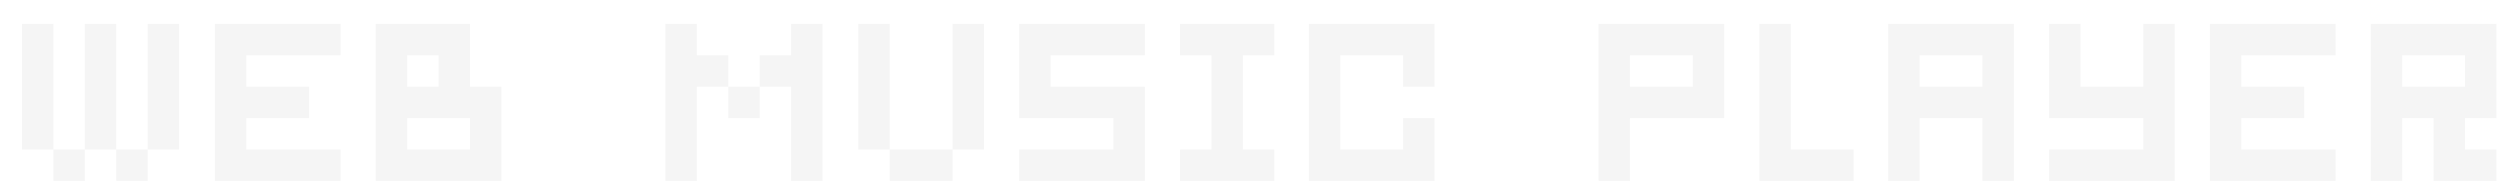 <svg width="373" height="27" viewBox="0 0 373 27" fill="none" xmlns="http://www.w3.org/2000/svg">
<g filter="url(#filter0_d_205_300)">
<path d="M0.281 0.562H4.969V5.25H0.281V0.562ZM9.656 0.562H14.344V5.25H9.656V0.562ZM19.031 0.562H23.719V5.25H19.031V0.562ZM0.281 5.25H4.969V9.938H0.281V5.25ZM9.656 5.25H14.344V9.938H9.656V5.25ZM19.031 5.25H23.719V9.938H19.031V5.25ZM0.281 9.938H4.969V14.625H0.281V9.938ZM9.656 9.938H14.344V14.625H9.656V9.938ZM19.031 9.938H23.719V14.625H19.031V9.938ZM0.281 14.625H4.969V19.312H0.281V14.625ZM9.656 14.625H14.344V19.312H9.656V14.625ZM19.031 14.625H23.719V19.312H19.031V14.625ZM4.969 19.312H9.656V24H4.969V19.312ZM14.344 19.312H19.031V24H14.344V19.312ZM29.062 0.562H33.75V5.25H29.062V0.562ZM33.75 0.562H38.438V5.25H33.75V0.562ZM38.438 0.562H43.125V5.25H38.438V0.562ZM43.125 0.562H47.812V5.25H43.125V0.562ZM29.062 5.25H33.75V9.938H29.062V5.25ZM29.062 9.938H33.75V14.625H29.062V9.938ZM33.75 9.938H38.438V14.625H33.75V9.938ZM38.438 9.938H43.125V14.625H38.438V9.938ZM29.062 14.625H33.75V19.312H29.062V14.625ZM29.062 19.312H33.75V24H29.062V19.312ZM33.75 19.312H38.438V24H33.75V19.312ZM38.438 19.312H43.125V24H38.438V19.312ZM43.125 19.312H47.812V24H43.125V19.312ZM53.062 0.562H57.75V5.25H53.062V0.562ZM57.75 0.562H62.438V5.25H57.75V0.562ZM62.438 0.562H67.125V5.25H62.438V0.562ZM53.062 5.25H57.75V9.938H53.062V5.25ZM62.438 5.25H67.125V9.938H62.438V5.25ZM53.062 9.938H57.75V14.625H53.062V9.938ZM57.75 9.938H62.438V14.625H57.75V9.938ZM62.438 9.938H67.125V14.625H62.438V9.938ZM67.125 9.938H71.812V14.625H67.125V9.938ZM53.062 14.625H57.75V19.312H53.062V14.625ZM67.125 14.625H71.812V19.312H67.125V14.625ZM53.062 19.312H57.75V24H53.062V19.312ZM57.75 19.312H62.438V24H57.75V19.312ZM62.438 19.312H67.125V24H62.438V19.312ZM67.125 19.312H71.812V24H67.125V19.312ZM96.281 0.562H100.969V5.25H96.281V0.562ZM115.031 0.562H119.719V5.25H115.031V0.562ZM96.281 5.25H100.969V9.938H96.281V5.25ZM100.969 5.25H105.656V9.938H100.969V5.25ZM110.344 5.25H115.031V9.938H110.344V5.25ZM115.031 5.25H119.719V9.938H115.031V5.25ZM96.281 9.938H100.969V14.625H96.281V9.938ZM105.656 9.938H110.344V14.625H105.656V9.938ZM115.031 9.938H119.719V14.625H115.031V9.938ZM96.281 14.625H100.969V19.312H96.281V14.625ZM115.031 14.625H119.719V19.312H115.031V14.625ZM96.281 19.312H100.969V24H96.281V19.312ZM115.031 19.312H119.719V24H115.031V19.312ZM125.062 0.562H129.75V5.25H125.062V0.562ZM139.125 0.562H143.812V5.25H139.125V0.562ZM125.062 5.25H129.75V9.938H125.062V5.25ZM139.125 5.25H143.812V9.938H139.125V5.25ZM125.062 9.938H129.75V14.625H125.062V9.938ZM139.125 9.938H143.812V14.625H139.125V9.938ZM125.062 14.625H129.75V19.312H125.062V14.625ZM139.125 14.625H143.812V19.312H139.125V14.625ZM129.75 19.312H134.438V24H129.75V19.312ZM134.438 19.312H139.125V24H134.438V19.312ZM149.062 0.562H153.75V5.25H149.062V0.562ZM153.75 0.562H158.438V5.25H153.75V0.562ZM158.438 0.562H163.125V5.25H158.438V0.562ZM163.125 0.562H167.812V5.25H163.125V0.562ZM149.062 5.25H153.75V9.938H149.062V5.25ZM149.062 9.938H153.75V14.625H149.062V9.938ZM153.75 9.938H158.438V14.625H153.75V9.938ZM158.438 9.938H163.125V14.625H158.438V9.938ZM163.125 9.938H167.812V14.625H163.125V9.938ZM163.125 14.625H167.812V19.312H163.125V14.625ZM149.062 19.312H153.75V24H149.062V19.312ZM153.75 19.312H158.438V24H153.75V19.312ZM158.438 19.312H163.125V24H158.438V19.312ZM163.125 19.312H167.812V24H163.125V19.312ZM173.062 0.562H177.75V5.25H173.062V0.562ZM177.75 0.562H182.438V5.25H177.75V0.562ZM182.438 0.562H187.125V5.25H182.438V0.562ZM177.75 5.25H182.438V9.938H177.75V5.25ZM177.75 9.938H182.438V14.625H177.75V9.938ZM177.75 14.625H182.438V19.312H177.75V14.625ZM173.062 19.312H177.75V24H173.062V19.312ZM177.75 19.312H182.438V24H177.75V19.312ZM182.438 19.312H187.125V24H182.438V19.312ZM192.281 0.562H196.969V5.25H192.281V0.562ZM196.969 0.562H201.656V5.25H196.969V0.562ZM201.656 0.562H206.344V5.25H201.656V0.562ZM206.344 0.562H211.031V5.25H206.344V0.562ZM192.281 5.25H196.969V9.938H192.281V5.25ZM206.344 5.25H211.031V9.938H206.344V5.25ZM192.281 9.938H196.969V14.625H192.281V9.938ZM192.281 14.625H196.969V19.312H192.281V14.625ZM206.344 14.625H211.031V19.312H206.344V14.625ZM192.281 19.312H196.969V24H192.281V19.312ZM196.969 19.312H201.656V24H196.969V19.312ZM201.656 19.312H206.344V24H201.656V19.312ZM206.344 19.312H211.031V24H206.344V19.312ZM235.5 0.562H240.188V5.25H235.5V0.562ZM240.188 0.562H244.875V5.25H240.188V0.562ZM244.875 0.562H249.562V5.25H244.875V0.562ZM249.562 0.562H254.25V5.25H249.562V0.562ZM235.5 5.25H240.188V9.938H235.5V5.25ZM249.562 5.25H254.25V9.938H249.562V5.25ZM235.5 9.938H240.188V14.625H235.5V9.938ZM240.188 9.938H244.875V14.625H240.188V9.938ZM244.875 9.938H249.562V14.625H244.875V9.938ZM249.562 9.938H254.25V14.625H249.562V9.938ZM235.5 14.625H240.188V19.312H235.5V14.625ZM235.5 19.312H240.188V24H235.5V19.312ZM259.5 0.562H264.188V5.25H259.5V0.562ZM259.5 5.25H264.188V9.938H259.5V5.25ZM259.5 9.938H264.188V14.625H259.5V9.938ZM259.5 14.625H264.188V19.312H259.5V14.625ZM259.5 19.312H264.188V24H259.5V19.312ZM264.188 19.312H268.875V24H264.188V19.312ZM268.875 19.312H273.562V24H268.875V19.312ZM278.719 0.562H283.406V5.25H278.719V0.562ZM283.406 0.562H288.094V5.25H283.406V0.562ZM288.094 0.562H292.781V5.25H288.094V0.562ZM292.781 0.562H297.469V5.25H292.781V0.562ZM278.719 5.25H283.406V9.938H278.719V5.25ZM292.781 5.25H297.469V9.938H292.781V5.25ZM278.719 9.938H283.406V14.625H278.719V9.938ZM283.406 9.938H288.094V14.625H283.406V9.938ZM288.094 9.938H292.781V14.625H288.094V9.938ZM292.781 9.938H297.469V14.625H292.781V9.938ZM278.719 14.625H283.406V19.312H278.719V14.625ZM292.781 14.625H297.469V19.312H292.781V14.625ZM278.719 19.312H283.406V24H278.719V19.312ZM292.781 19.312H297.469V24H292.781V19.312ZM302.719 0.562H307.406V5.25H302.719V0.562ZM316.781 0.562H321.469V5.25H316.781V0.562ZM302.719 5.25H307.406V9.938H302.719V5.25ZM316.781 5.25H321.469V9.938H316.781V5.25ZM302.719 9.938H307.406V14.625H302.719V9.938ZM307.406 9.938H312.094V14.625H307.406V9.938ZM312.094 9.938H316.781V14.625H312.094V9.938ZM316.781 9.938H321.469V14.625H316.781V9.938ZM316.781 14.625H321.469V19.312H316.781V14.625ZM302.719 19.312H307.406V24H302.719V19.312ZM307.406 19.312H312.094V24H307.406V19.312ZM312.094 19.312H316.781V24H312.094V19.312ZM316.781 19.312H321.469V24H316.781V19.312ZM326.719 0.562H331.406V5.25H326.719V0.562ZM331.406 0.562H336.094V5.25H331.406V0.562ZM336.094 0.562H340.781V5.25H336.094V0.562ZM340.781 0.562H345.469V5.25H340.781V0.562ZM326.719 5.25H331.406V9.938H326.719V5.25ZM326.719 9.938H331.406V14.625H326.719V9.938ZM331.406 9.938H336.094V14.625H331.406V9.938ZM336.094 9.938H340.781V14.625H336.094V9.938ZM326.719 14.625H331.406V19.312H326.719V14.625ZM326.719 19.312H331.406V24H326.719V19.312ZM331.406 19.312H336.094V24H331.406V19.312ZM336.094 19.312H340.781V24H336.094V19.312ZM340.781 19.312H345.469V24H340.781V19.312ZM350.719 0.562H355.406V5.25H350.719V0.562ZM355.406 0.562H360.094V5.25H355.406V0.562ZM360.094 0.562H364.781V5.25H360.094V0.562ZM364.781 0.562H369.469V5.25H364.781V0.562ZM350.719 5.25H355.406V9.938H350.719V5.25ZM364.781 5.25H369.469V9.938H364.781V5.25ZM350.719 9.938H355.406V14.625H350.719V9.938ZM355.406 9.938H360.094V14.625H355.406V9.938ZM360.094 9.938H364.781V14.625H360.094V9.938ZM364.781 9.938H369.469V14.625H364.781V9.938ZM350.719 14.625H355.406V19.312H350.719V14.625ZM360.094 14.625H364.781V19.312H360.094V14.625ZM350.719 19.312H355.406V24H350.719V19.312ZM360.094 19.312H364.781V24H360.094V19.312ZM364.781 19.312H369.469V24H364.781V19.312Z" fill="#F5F5F5"/>
</g>
<defs>
<filter id="filter0_d_205_300" x="0.281" y="0.562" width="372.188" height="26.438" filterUnits="userSpaceOnUse" color-interpolation-filters="sRGB">
<feFlood flood-opacity="0" result="BackgroundImageFix"/>
<feColorMatrix in="SourceAlpha" type="matrix" values="0 0 0 0 0 0 0 0 0 0 0 0 0 0 0 0 0 0 127 0" result="hardAlpha"/>
<feOffset dx="3" dy="3"/>
<feComposite in2="hardAlpha" operator="out"/>
<feColorMatrix type="matrix" values="0 0 0 0 0.157 0 0 0 0 0.157 0 0 0 0 0.157 0 0 0 1 0"/>
<feBlend mode="normal" in2="BackgroundImageFix" result="effect1_dropShadow_205_300"/>
<feBlend mode="normal" in="SourceGraphic" in2="effect1_dropShadow_205_300" result="shape"/>
</filter>
</defs>
</svg>
